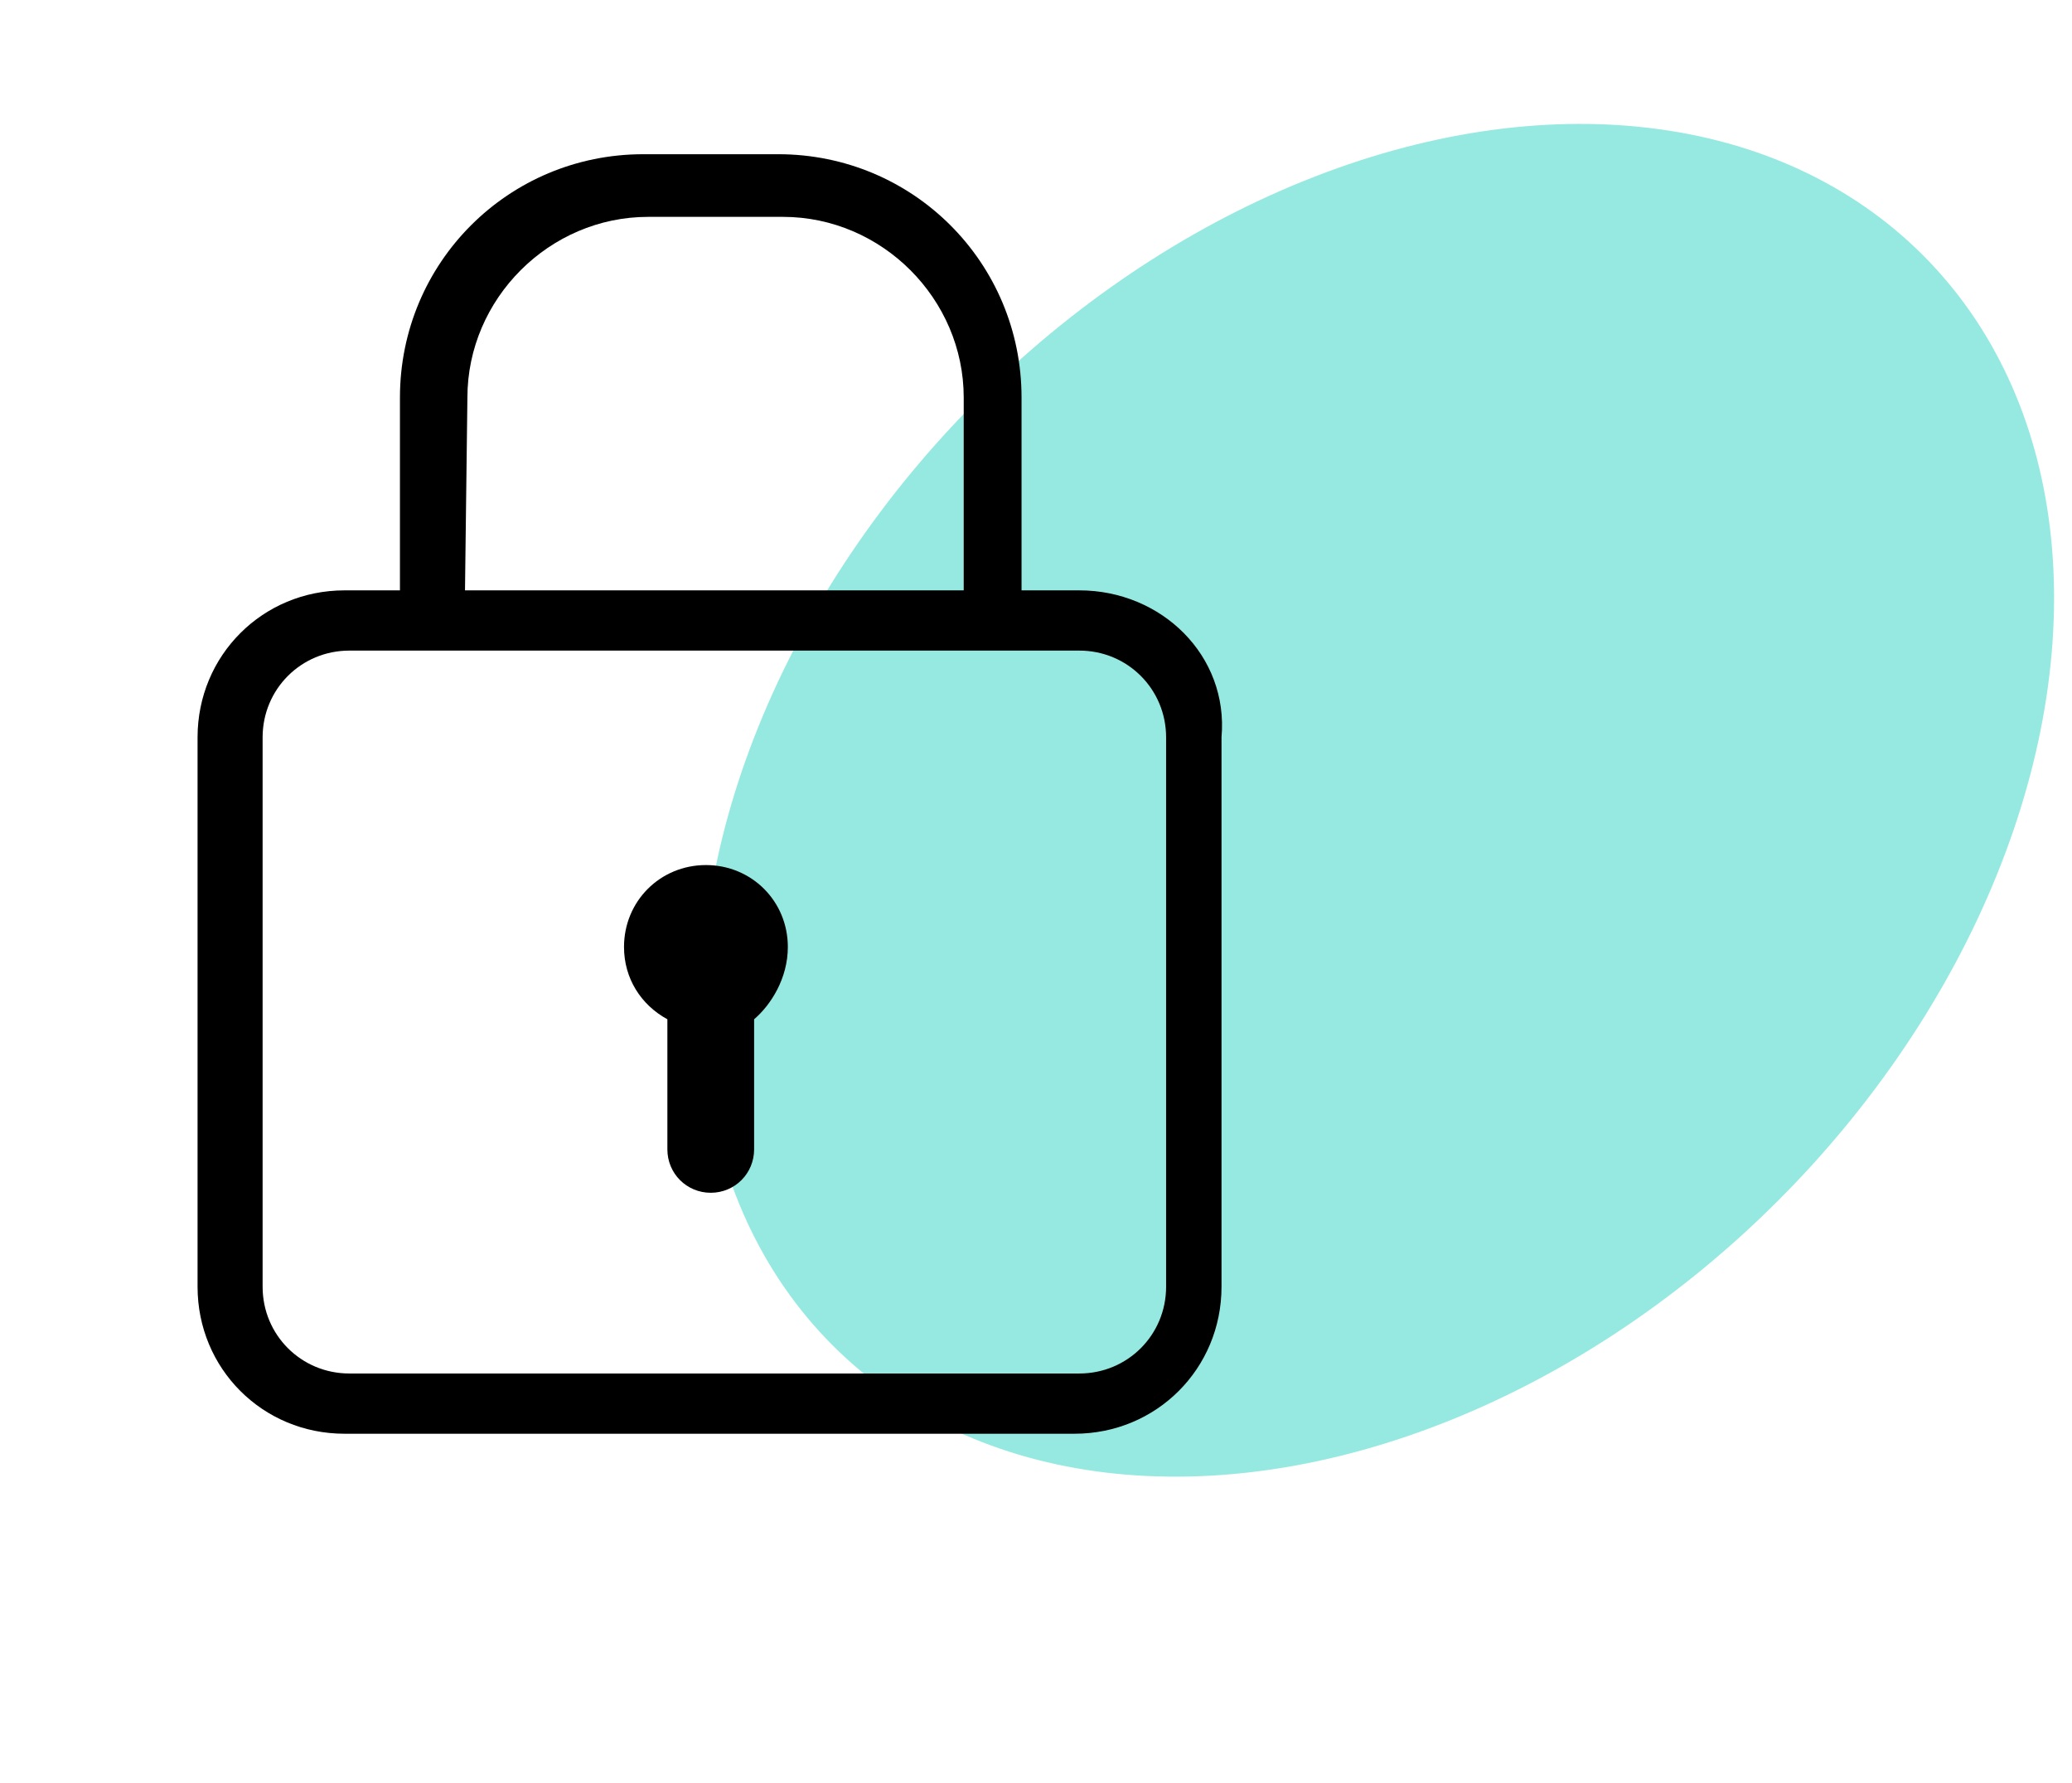 <?xml version="1.0" encoding="utf-8"?>
<!-- Generator: Adobe Illustrator 21.1.0, SVG Export Plug-In . SVG Version: 6.00 Build 0)  -->
<svg version="1.1" id="Layer_1" xmlns="http://www.w3.org/2000/svg" xmlns:xlink="http://www.w3.org/1999/xlink" x="0px" y="0px"
	 viewBox="0 0 86 74" style="enable-background:new 0 0 86 74;" xml:space="preserve">
<style type="text/css">
	.st0{fill:#95E9E1;}
</style>
<ellipse id="Oval-2-Copy-4" transform="matrix(0.707 -0.707 0.707 0.707 -6.726 50.18)" class="st0" cx="57.2" cy="33.2" rx="32" ry="23.5"/>
<path id="path1_fill" d="M32.7,39.3c0-1.9-1.5-3.4-3.4-3.4c-1.9,0-3.4,1.5-3.4,3.4c0,1.3,0.7,2.4,1.8,3c0,0.1,0,0.2,0,0.2v5.2
	c0,1,0.8,1.8,1.8,1.8c1,0,1.8-0.8,1.8-1.8v-5.2c0-0.1,0-0.2,0-0.2C32,41.7,32.7,40.6,32.7,39.3z"/>
<path id="path2_fill" d="M44.8,24.5h-2.4v-8c0-5.6-4.5-10.1-10.1-10.1h-5.6c-5.6,0-10.1,4.5-10.1,10.1v8h-2.3
	c-3.4,0-6.1,2.7-6.1,6.1v22.8c0,3.4,2.7,6.1,6.1,6.1h30.3c3.4,0,6.1-2.7,6.1-6.1V30.6C51,27.2,48.2,24.5,44.8,24.5z M19.4,16.5
	c0-4.1,3.4-7.5,7.5-7.5h5.6c4.1,0,7.5,3.4,7.5,7.5v8H19.3L19.4,16.5L19.4,16.5z M48.4,53.4c0,2-1.6,3.6-3.6,3.6H14.5
	c-2,0-3.6-1.6-3.6-3.6V30.6c0-2,1.6-3.6,3.6-3.6h30.3c2,0,3.6,1.6,3.6,3.6V53.4z"/>
</svg>

